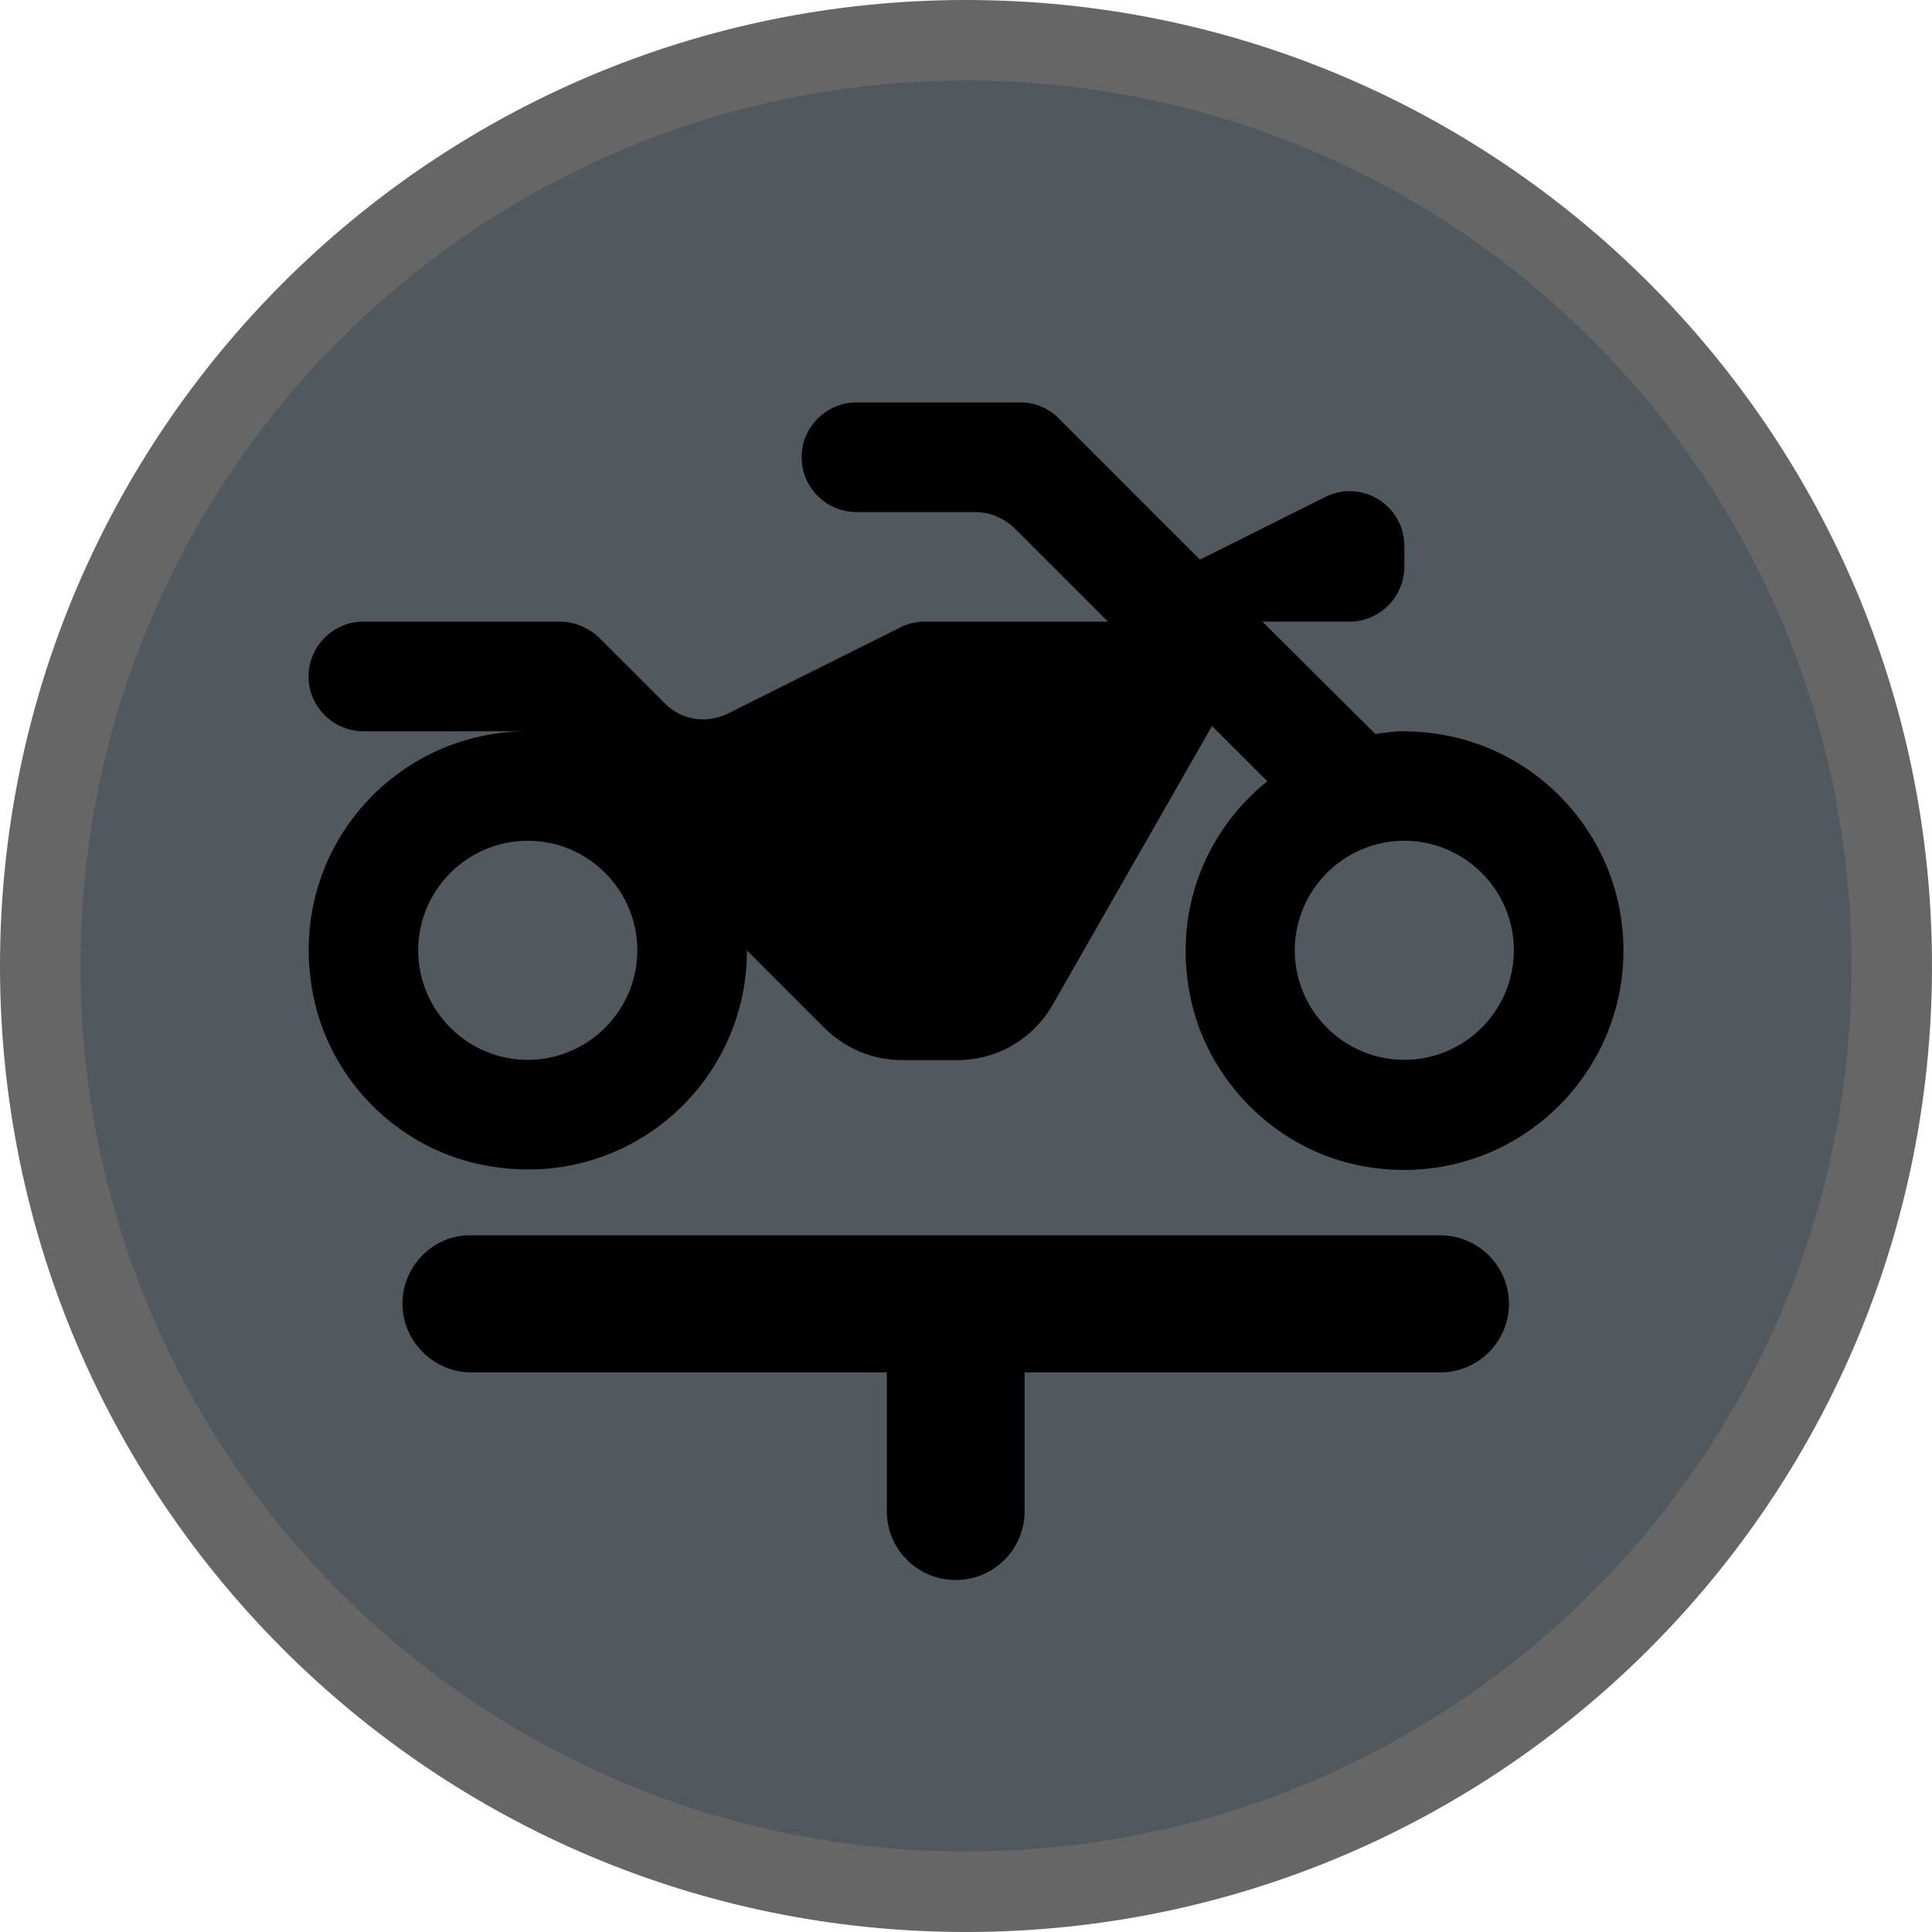 <?xml version="1.0" encoding="UTF-8"?>
<svg version="1.1" viewBox="0 0 24 24" width="18" height="18" xmlns="http://www.w3.org/2000/svg">
	<path d="m12 24c6.627 0 12-5.373 12-12 0-6.627-5.373-12-12-12-6.627 0-12 5.373-12 12 0 6.627 5.373 12 12 12z" fill="#000" opacity=".6"/>
	<path d="m12 23c6.075 0 11-4.925 11-11s-4.925-11-11-11c-6.075 0-11 4.925-11 11s4.925 11 11 11z" fill="#51585E"/>
	<path d="m5 16.197c0 0.464 0.387 0.851 0.851 0.851h5.166v1.728c0 0.473 0.387 0.851 0.851 0.851h0.009c0.473 0 0.851-0.387 0.851-0.851v-1.728h5.166c0.473 0 0.851-0.387 0.851-0.851 0-0.473-0.387-0.851-0.851-0.851h-12.044c-0.464-0.009-0.851 0.378-0.851 0.851z" fill="#000"/>
	<path d="m17.445 9.083c-0.122 0-0.245 0.02-0.361 0.034l-1.402-1.395h1.082c0.374 0 0.681-0.306 0.681-0.681v-0.259c0-0.504-0.531-0.837-0.987-0.606l-1.552 0.776-1.749-1.749c-0.122-0.129-0.299-0.204-0.476-0.204h-2.042c-0.374 0-0.681 0.306-0.681 0.681s0.306 0.681 0.681 0.681h1.477c0.184 0 0.354 0.075 0.483 0.197l1.164 1.164h-2.28c-0.109 0-0.211 0.027-0.306 0.075l-2.137 1.068c-0.259 0.129-0.578 0.082-0.783-0.129l-0.817-0.817c-0.129-0.122-0.306-0.197-0.483-0.197h-2.443c-0.374 0-0.681 0.306-0.681 0.681 0 0.374 0.306 0.681 0.681 0.681h2.042c-1.715 0-3.056 1.579-2.647 3.362 0.225 0.987 1.021 1.783 2.008 2.008 1.783 0.408 3.362-0.932 3.362-2.647l0.96 0.96c0.259 0.259 0.606 0.402 0.966 0.402h0.687c0.49 0 0.939-0.259 1.184-0.687l1.98-3.464 0.687 0.687c-0.769 0.619-1.198 1.64-0.939 2.756 0.231 0.98 1.028 1.776 2.008 2.001 1.776 0.401 3.355-0.946 3.355-2.654 0-1.504-1.218-2.722-2.722-2.722zm-10.889 4.083c-0.749 0-1.361-0.612-1.361-1.361s0.612-1.361 1.361-1.361c0.749 0 1.361 0.612 1.361 1.361s-0.612 1.361-1.361 1.361zm10.889 0c-0.749 0-1.361-0.612-1.361-1.361s0.612-1.361 1.361-1.361c0.749 0 1.361 0.612 1.361 1.361s-0.612 1.361-1.361 1.361z" fill="#000"/>
</svg>
